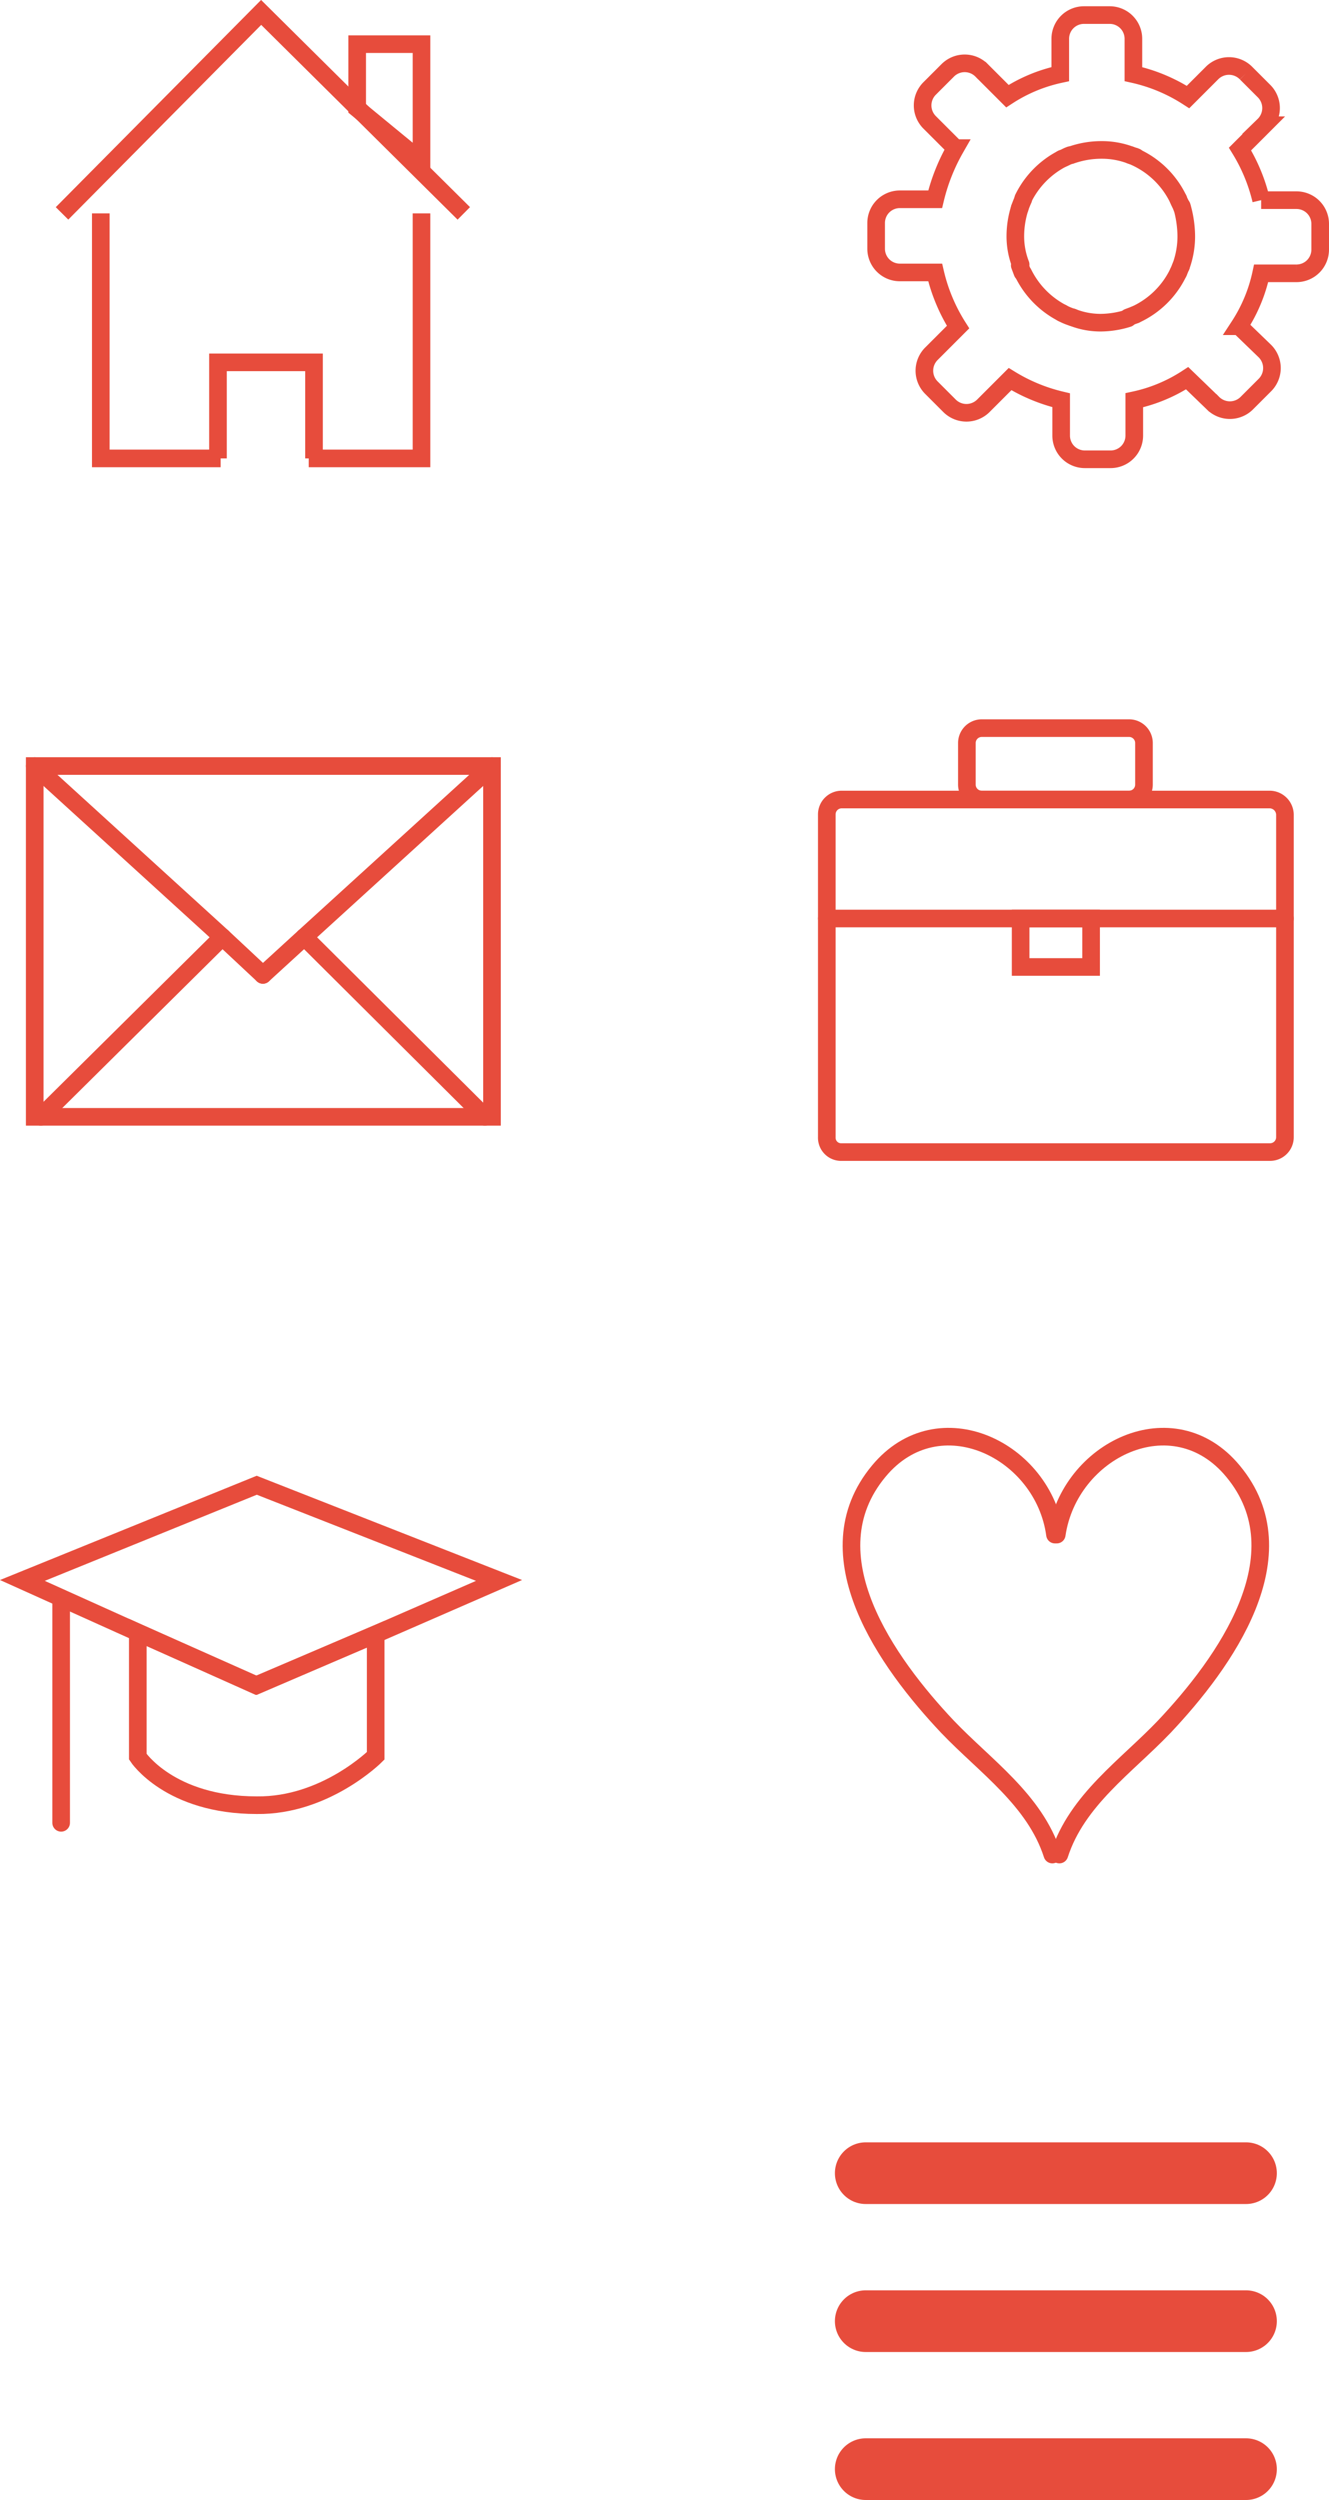 <svg id="Calque_1" data-name="Calque 1" xmlns="http://www.w3.org/2000/svg" viewBox="0 0 150.84 283.64">
  <defs>
    <style>
      .cls-1, .cls-2, .cls-3 {
        fill: none;
        stroke: #e74c3c;
        stroke-miterlimit: 10;
      }

      .cls-1, .cls-2 {
        stroke-width: 2px;
      }

      .cls-2, .cls-3 {
        stroke-linecap: round;
      }

      .cls-3 {
        stroke-width: 7px;
      }
    </style>
  </defs>
  <title>icone-hamburger</title>
  <g>
    <g>
      <polyline class="cls-1" points="47.84 24.21 47.84 52.01 35.04 52.01"/>
      <polyline class="cls-1" points="25.04 52.01 11.44 52.01 11.44 24.21"/>
      <polyline class="cls-1" points="24.74 52.01 24.74 41.11 35.64 41.11 35.64 52.01"/>
    </g>
    <path class="cls-1" d="M-60.2-104.7" transform="translate(89.84 156.71)"/>
    <polyline class="cls-1" points="7.04 24.21 29.64 1.41 52.64 24.21"/>
    <path class="cls-1" d="M-60-119.2" transform="translate(89.84 156.71)"/>
    <polygon class="cls-1" points="40.54 12.31 47.84 18.31 47.84 5.01 40.54 5.01 40.54 12.31"/>
  </g>
  <g id="_Groupe_" data-name="&lt;Groupe&gt;">
    <path class="cls-2" d="M16.3-134.1h-4a2.69,2.69,0,0,0-2.7,2.7v2.9a2.69,2.69,0,0,0,2.7,2.7h4a19.93,19.93,0,0,0,2.6,6.2l-3,3a2.72,2.72,0,0,0,0,3.9l2,2a2.72,2.72,0,0,0,3.9,0l3-3a19.75,19.75,0,0,0,5.8,2.4v4a2.69,2.69,0,0,0,2.7,2.7h2.9a2.69,2.69,0,0,0,2.7-2.7v-4a17.75,17.75,0,0,0,6-2.5l2.9,2.8a2.72,2.72,0,0,0,3.9,0l2-2a2.72,2.72,0,0,0,0-3.9l-2.9-2.8a17.75,17.75,0,0,0,2.5-6h4a2.69,2.69,0,0,0,2.7-2.7v-2.9a2.69,2.69,0,0,0-2.7-2.7h-4a19.75,19.75,0,0,0-2.4-5.8l2.7-2.7a2.72,2.72,0,0,0,0-3.9l-2-2a2.72,2.72,0,0,0-3.9,0L45-145.7a19,19,0,0,0-6.2-2.6v-4a2.69,2.69,0,0,0-2.7-2.7H33.2a2.69,2.69,0,0,0-2.7,2.7v4a17.75,17.75,0,0,0-6,2.5l-2.9-2.9a2.72,2.72,0,0,0-3.9,0l-2,2a2.72,2.72,0,0,0,0,3.9l2.9,2.9A21.94,21.94,0,0,0,16.3-134.1Z" transform="translate(89.84 156.71)"/>
    <path class="cls-2" d="M44.2-126.5a9.89,9.89,0,0,0,.6-3.5,12.57,12.57,0,0,0-.5-3.3" transform="translate(89.84 156.71)"/>
    <path class="cls-2" d="M43.9-134.1c0.1,0.3.3,0.6,0.4,0.9" transform="translate(89.84 156.71)"/>
    <path class="cls-2" d="M43.9-125.8c0.1-.2.2-0.5,0.3-0.7" transform="translate(89.84 156.71)"/>
    <path class="cls-2" d="M43.9-134.1a10,10,0,0,0-4.9-4.8" transform="translate(89.84 156.71)"/>
    <path class="cls-2" d="M43.9-125.8A10,10,0,0,1,39-121" transform="translate(89.84 156.71)"/>
    <path class="cls-2" d="M38.5-139.1c0.2,0.1.4,0.1,0.6,0.2" transform="translate(89.84 156.71)"/>
    <path class="cls-2" d="M38.2-120.7c0.3-.1.5-0.2,0.8-0.3" transform="translate(89.84 156.71)"/>
    <path class="cls-2" d="M31.9-120.7a8.66,8.66,0,0,0,3.2.6,10.59,10.59,0,0,0,3.1-.5" transform="translate(89.84 156.71)"/>
    <path class="cls-2" d="M38.5-139.1a9.19,9.19,0,0,0-3.3-.6,10.3,10.3,0,0,0-3.5.6" transform="translate(89.84 156.71)"/>
    <path class="cls-2" d="M30.7-138.7c0.3-.1.6-0.3,0.9-0.4" transform="translate(89.84 156.71)"/>
    <path class="cls-2" d="M30.7-121.2a6.12,6.12,0,0,0,1.2.5" transform="translate(89.84 156.71)"/>
    <path class="cls-2" d="M30.7-138.7a10.07,10.07,0,0,0-4.4,4.5" transform="translate(89.84 156.71)"/>
    <path class="cls-2" d="M30.7-121.2a10.07,10.07,0,0,1-4.4-4.5" transform="translate(89.84 156.71)"/>
    <path class="cls-2" d="M25.9-133.1a10.38,10.38,0,0,1,.4-1" transform="translate(89.84 156.71)"/>
    <path class="cls-2" d="M25.9-126.6c0.1,0.3.2,0.5,0.3,0.8" transform="translate(89.84 156.71)"/>
    <path class="cls-2" d="M25.9-133.1a10.59,10.59,0,0,0-.5,3.1,8.81,8.81,0,0,0,.6,3.3" transform="translate(89.84 156.71)"/>
  </g>
  <g id="_Groupe_2" data-name="&lt;Groupe&gt;">
    <g>
      <polygon class="cls-2" points="55.84 86.91 55.84 126.71 55.04 126.71 4.64 126.71 3.94 126.71 3.94 86.91 55.84 86.91"/>
      <line class="cls-2" x1="34.54" y1="106.31" x2="55.04" y2="126.71"/>
      <line class="cls-2" x1="4.64" y1="126.71" x2="25.24" y2="106.31"/>
      <polyline class="cls-2" points="3.94 86.91 25.24 106.31 29.84 110.61"/>
      <polyline class="cls-2" points="55.84 86.91 34.54 106.31 29.84 110.61"/>
    </g>
  </g>
  <path class="cls-2" d="M54.3-26H5.7A1.63,1.63,0,0,1,4-27.7V-64.3A1.69,1.69,0,0,1,5.7-66H54.3A1.75,1.75,0,0,1,56-64.3v36.6A1.69,1.69,0,0,1,54.3-26Z" transform="translate(89.84 156.71)"/>
  <path class="cls-2" d="M38.3-66H21.6a1.69,1.69,0,0,1-1.7-1.7v-4.7a1.69,1.69,0,0,1,1.7-1.7H38.3A1.69,1.69,0,0,1,40-72.4v4.7A1.69,1.69,0,0,1,38.3-66Z" transform="translate(89.84 156.71)"/>
  <line class="cls-2" x1="93.84" y1="104.21" x2="145.84" y2="104.21"/>
  <rect class="cls-2" x="115.84" y="104.21" width="8" height="5.5"/>
  <g id="_Groupe_3" data-name="&lt;Groupe&gt;">
    <polygon class="cls-2" points="15.64 185.21 2.54 179.31 29.14 168.51 56.64 179.31 42.64 185.41 29.14 191.21 15.64 185.21"/>
    <path class="cls-2" d="M-47.2,28.7V42.5s-5.7,5.7-13.5,5.6c-9.9,0-13.5-5.5-13.5-5.5V28.5l13.4,6Z" transform="translate(89.84 156.71)"/>
  </g>
  <line class="cls-2" x1="6.94" y1="181.31" x2="6.94" y2="206.81"/>
  <g>
    <path class="cls-2" d="M29.9,17.4C28.6,7.8,16.7,2,9.9,10.2c-7.9,9.5,1,21.8,7.8,29,4.3,4.5,9.9,8.3,11.9,14.5" transform="translate(89.84 156.71)"/>
    <path class="cls-2" d="M30.1,17.4c1.4-9.6,13.2-15.4,20-7.2,7.9,9.5-1,21.8-7.8,29-4.3,4.5-9.9,8.3-11.9,14.5" transform="translate(89.84 156.71)"/>
  </g>
  <g>
    <line class="cls-3" x1="98.26" y1="280.14" x2="141.42" y2="280.14"/>
    <line class="cls-3" x1="98.26" y1="263.35" x2="141.42" y2="263.35"/>
    <line class="cls-3" x1="98.26" y1="246.56" x2="141.42" y2="246.56"/>
  </g>
</svg>
